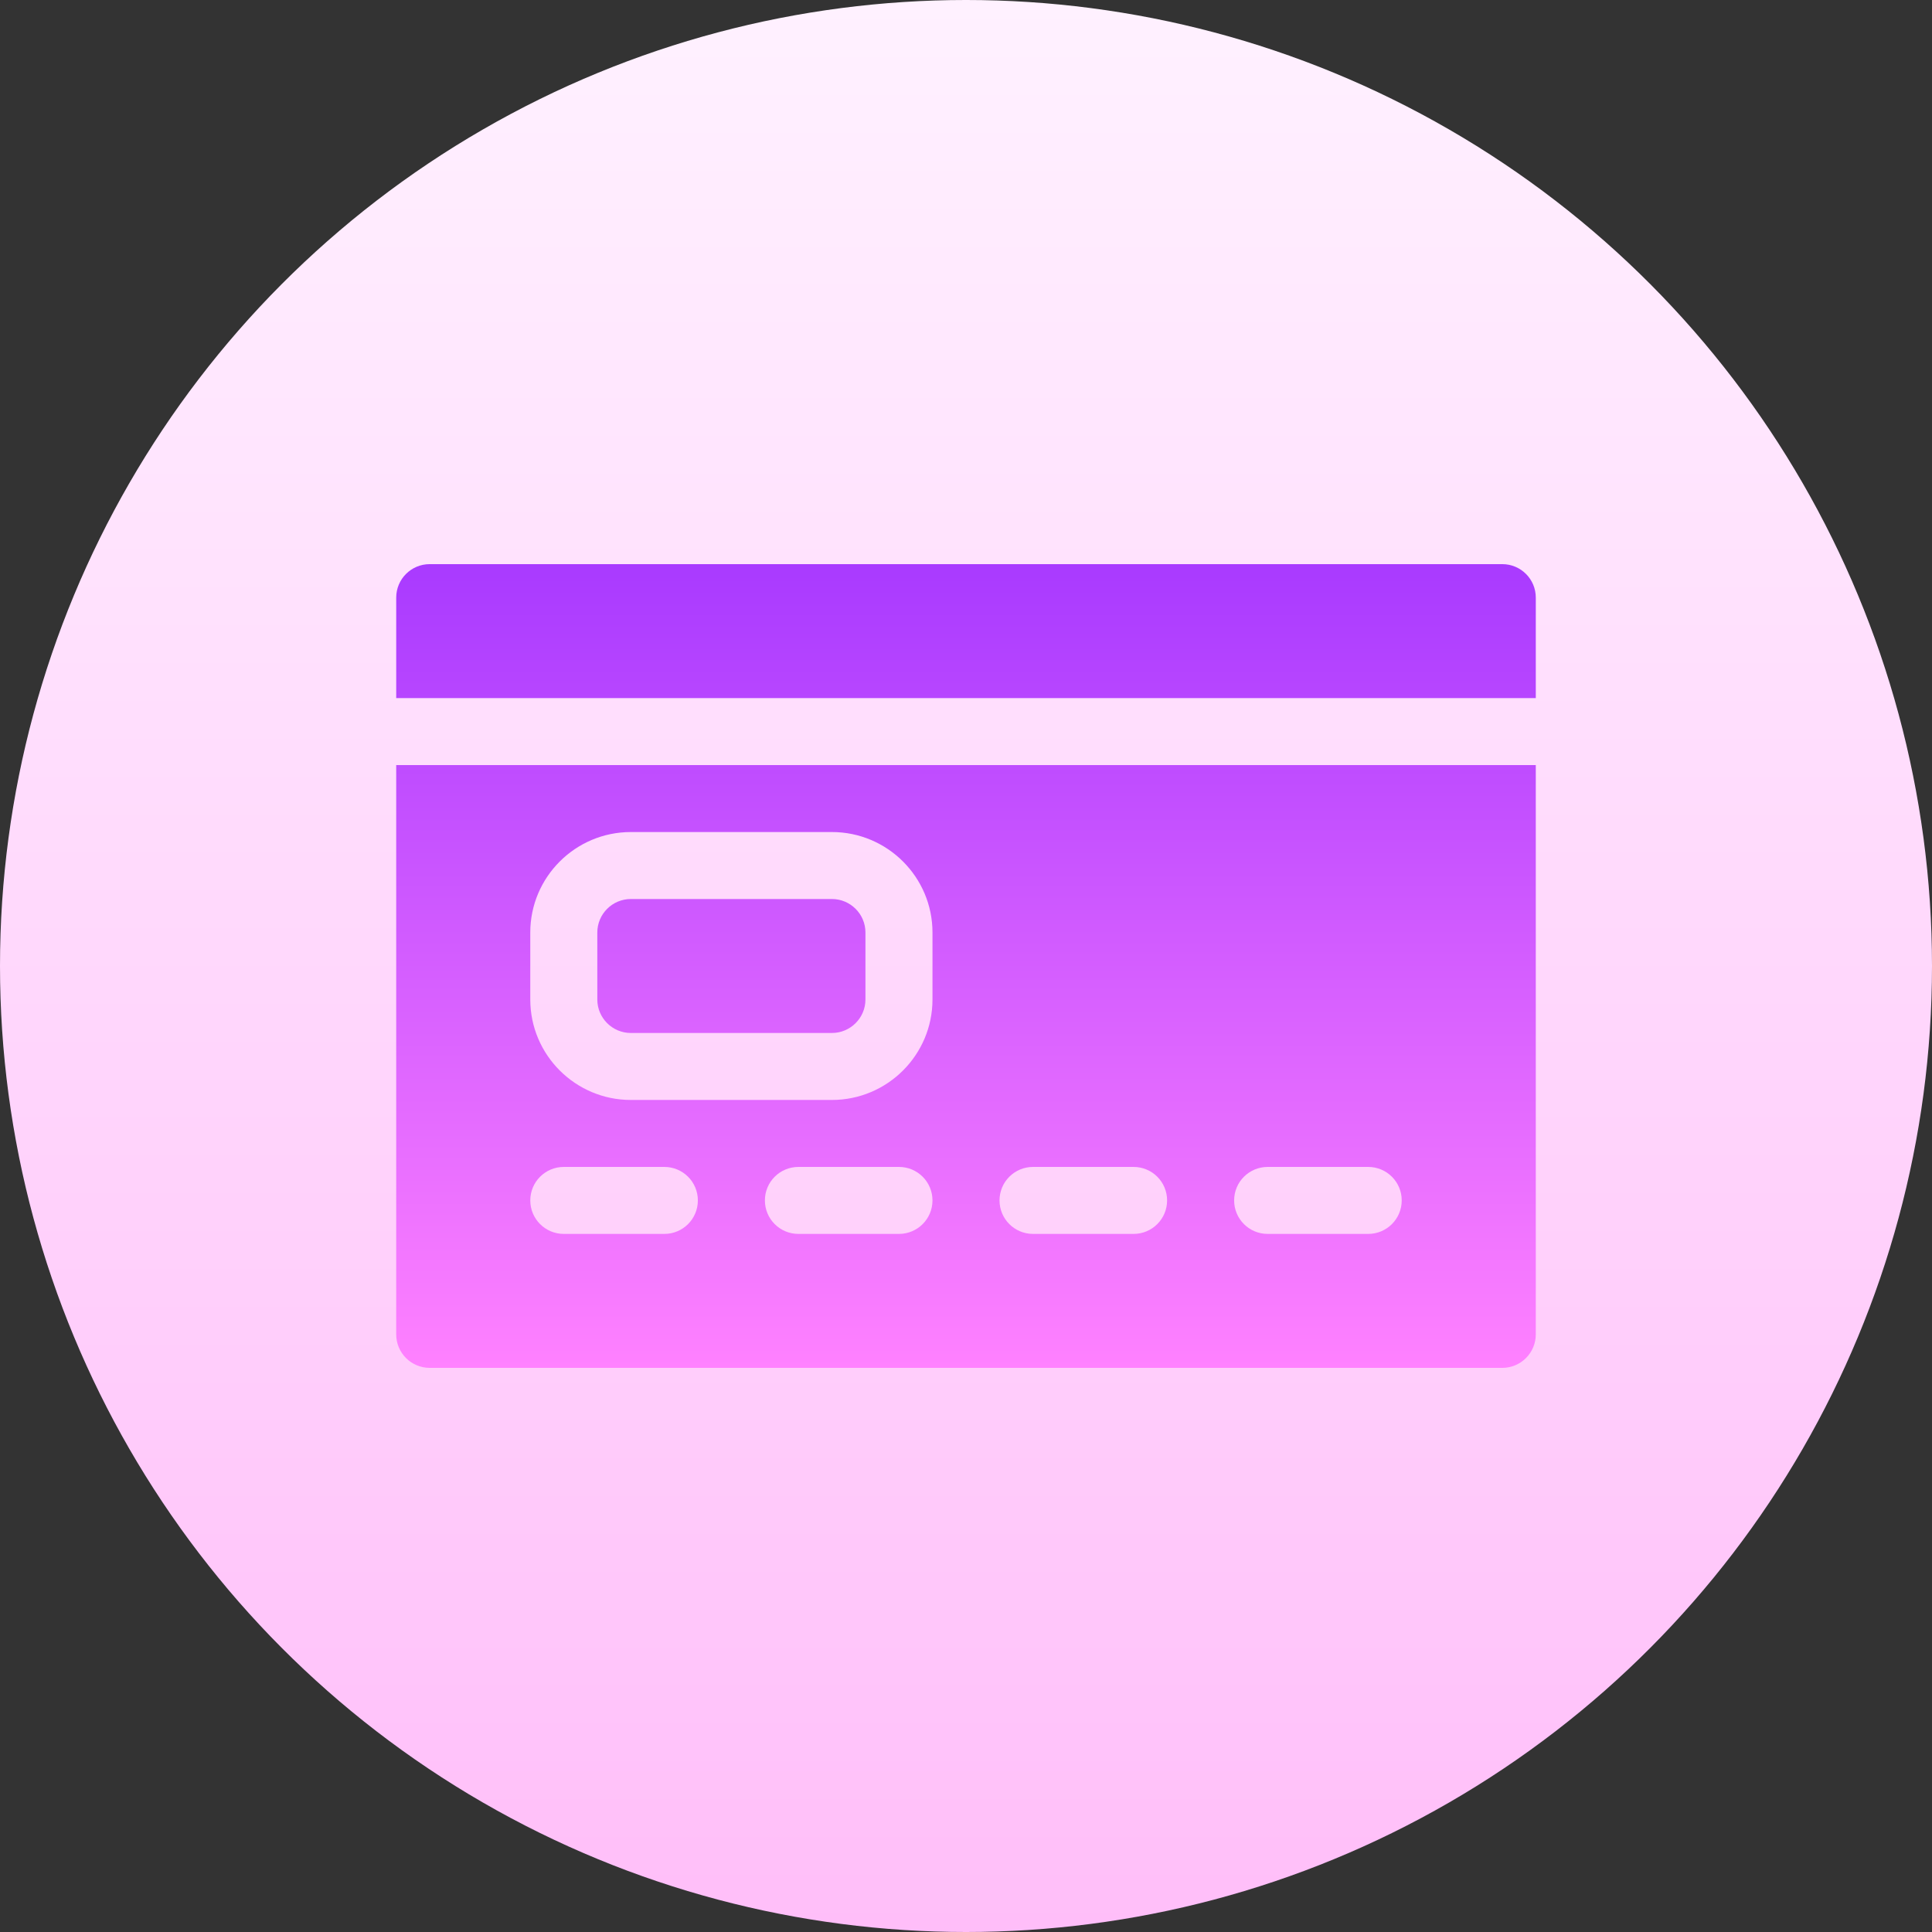 <svg id="Capa_1" enable-background="new 0 0 512 512" height="512" viewBox="0 0 512 512" width="512" xmlns="http://www.w3.org/2000/svg" xmlns:xlink="http://www.w3.org/1999/xlink"><rect x="0" y="0" width="512" height="512" fill="#333333" stroke="none"/><linearGradient id="SVGID_1_" gradientUnits="userSpaceOnUse" x1="256" x2="256" y1="512" y2="0"><stop offset="0" stop-color="#ffbef9"/><stop offset="1" stop-color="#fff1ff"/></linearGradient><linearGradient id="SVGID_2_" gradientUnits="userSpaceOnUse" x1="256" x2="256" y1="362.5" y2="149.5"><stop offset="0" stop-color="#ff81ff"/><stop offset="1" stop-color="#a93aff"/></linearGradient><g><g><circle cx="256" cy="256" fill="url(#SVGID_1_)" r="256"/></g><g><g><path d="m105 353.625c0 4.906 3.973 8.875 8.882 8.875h284.235c4.91 0 8.882-3.969 8.882-8.875v-150.875h-301.999zm133.235-26.625h-26.647c-4.91 0-8.882-3.969-8.882-8.875s3.973-8.875 8.882-8.875h26.647c4.91 0 8.882 3.969 8.882 8.875s-3.972 8.875-8.882 8.875zm97.706-17.75h26.647c4.91 0 8.882 3.969 8.882 8.875s-3.972 8.875-8.882 8.875h-26.647c-4.91 0-8.882-3.969-8.882-8.875s3.973-8.875 8.882-8.875zm-62.176 0h26.647c4.91 0 8.882 3.969 8.882 8.875s-3.973 8.875-8.882 8.875h-26.647c-4.91 0-8.882-3.969-8.882-8.875s3.972-8.875 8.882-8.875zm-133.236-62.125c0-14.682 11.953-26.625 26.647-26.625h53.294c14.694 0 26.647 11.943 26.647 26.625v17.75c0 14.682-11.953 26.625-26.647 26.625h-53.294c-14.694 0-26.647-11.943-26.647-26.625zm8.883 62.125h26.647c4.91 0 8.882 3.969 8.882 8.875s-3.973 8.875-8.882 8.875h-26.647c-4.91 0-8.882-3.969-8.882-8.875s3.972-8.875 8.882-8.875zm17.764-35.5h53.294c4.892 0 8.882-3.978 8.882-8.875v-17.75c0-4.897-3.99-8.875-8.882-8.875h-53.294c-4.892 0-8.882 3.978-8.882 8.875v17.75c0 4.897 3.99 8.875 8.882 8.875zm230.942-124.25h-284.236c-4.91 0-8.882 3.969-8.882 8.875v26.625h302v-26.625c0-4.906-3.973-8.875-8.882-8.875z" fill="url(#SVGID_2_)"/></g></g></g></svg>